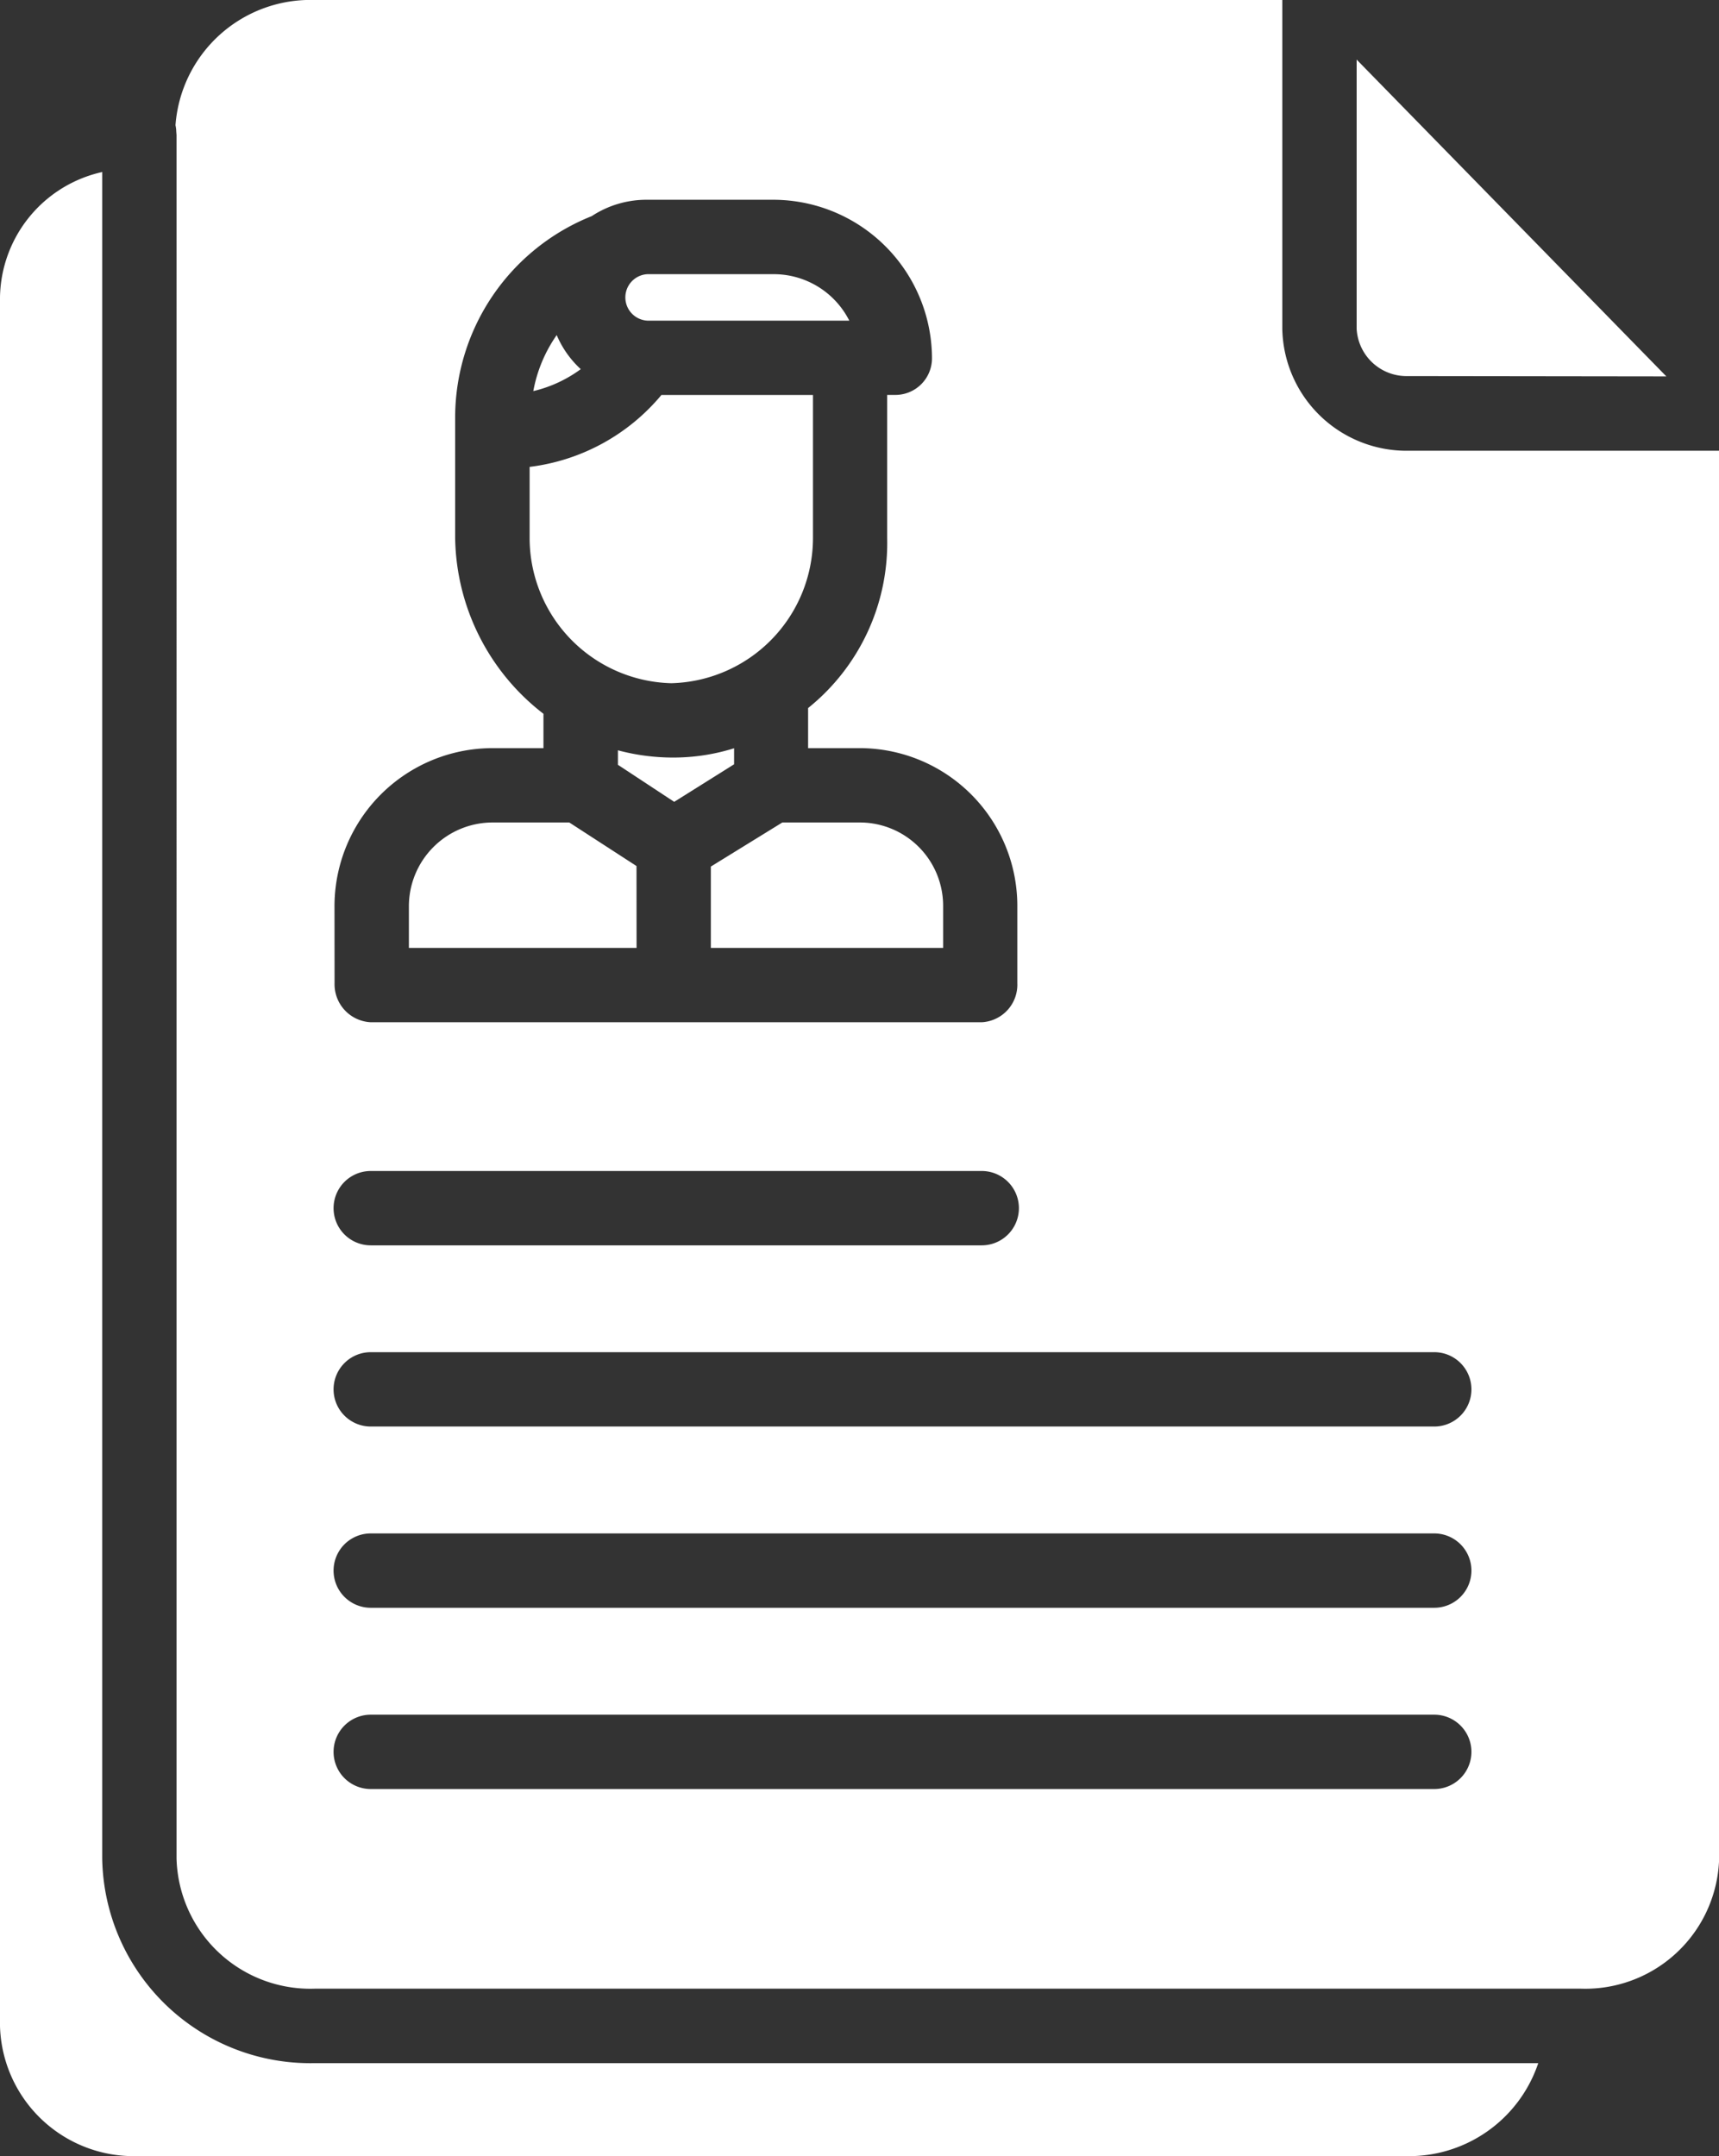 <svg xmlns="http://www.w3.org/2000/svg" width="26.086" height="32.713" viewBox="0 0 26.086 32.713"><rect x="0" y="0" width="26.086" height="32.713" fill="#333333" stroke="none"/><defs><style>.a{fill:#fff;}</style></defs><g transform="translate(3.582)"><path class="a" d="M164.681,74.454h3.065a1.284,1.284,0,0,0-1.158-.705h-1.906a.353.353,0,0,0,0,.705Zm0,0" transform="translate(-158.44 -69.589)"/><path class="a" d="M140.258,90.148a2.159,2.159,0,0,0-.355.85,1.981,1.981,0,0,0,.72-.333A1.494,1.494,0,0,1,140.258,90.148Zm0,0" transform="translate(-135.392 -85.064)"/><path class="a" d="M366.118,20.827l-4.7-4.807V20.1a.758.758,0,0,0,.777.722Zm0,0" transform="translate(-344.413 -15.116)"/><path class="a" d="M141.068,110.623a2.206,2.206,0,0,0,2.15-2.2V106.25h-2.3a3.093,3.093,0,0,1-2,1.091v1.082A2.206,2.206,0,0,0,141.068,110.623Zm0,0" transform="translate(-134.463 -100.257)"/><path class="a" d="M187.668,221.919v1.234h3.525v-.621a1.265,1.265,0,0,0-1.265-1.282h-1.175Zm0,0" transform="translate(-180.463 -208.771)"/><path class="a" d="M-1.484,76.384H17.728a2.07,2.07,0,0,0,2.033-1.41H1.193a3.159,3.159,0,0,1-3.224-3.1V46.281a1.98,1.98,0,0,0-1.551,1.9V74.413A2.03,2.03,0,0,0-1.484,76.384Zm0,0" transform="translate(0 -43.671)"/><path class="a" d="M164.431,201.289a3.09,3.09,0,0,1-.936.141,3.246,3.246,0,0,1-.827-.11v.22l.854.562.909-.57Zm0,0" transform="translate(-156.873 -189.936)"/><path class="a" d="M109.872,221.911l-1.02-.661h-1.161a1.272,1.272,0,0,0-1.273,1.282v.621h3.455Zm0,0" transform="translate(-103.795 -208.771)"/><path class="a" d="M67.048,6.839H62.326a1.886,1.886,0,0,1-1.905-1.85V0H45.738a2.053,2.053,0,0,0-2.113,1.9.541.541,0,0,1,.011.073c0,.03.005.059.005.087V28.2a2.031,2.031,0,0,0,2.1,1.973H64.95a2.032,2.032,0,0,0,2.1-1.973Zm-21.01,6.923a2.4,2.4,0,0,1,2.4-2.411h.771V10.83a3.43,3.43,0,0,1-1.34-2.664V6.315a3.293,3.293,0,0,1,2.073-3.036,1.51,1.51,0,0,1,.841-.248h1.906a2.411,2.411,0,0,1,2.416,2.407.556.556,0,0,1-.564.554h-.116V8.166a3.213,3.213,0,0,1-1.2,2.577v.608h.779A2.394,2.394,0,0,1,56.4,13.761v1.157a.57.57,0,0,1-.541.592H46.588a.577.577,0,0,1-.549-.592Zm.549,4.005h9.273a.564.564,0,1,1,0,1.128H46.588a.564.564,0,1,1,0-1.128Zm16.139,9.377H46.588a.564.564,0,1,1,0-1.128H62.727a.564.564,0,0,1,0,1.128Zm0-2.75H46.588a.564.564,0,1,1,0-1.128H62.727a.564.564,0,0,1,0,1.128Zm0-2.75H46.588a.564.564,0,1,1,0-1.128H62.727a.564.564,0,0,1,0,1.128Zm0,0" transform="translate(-44.544)"/></g></svg>